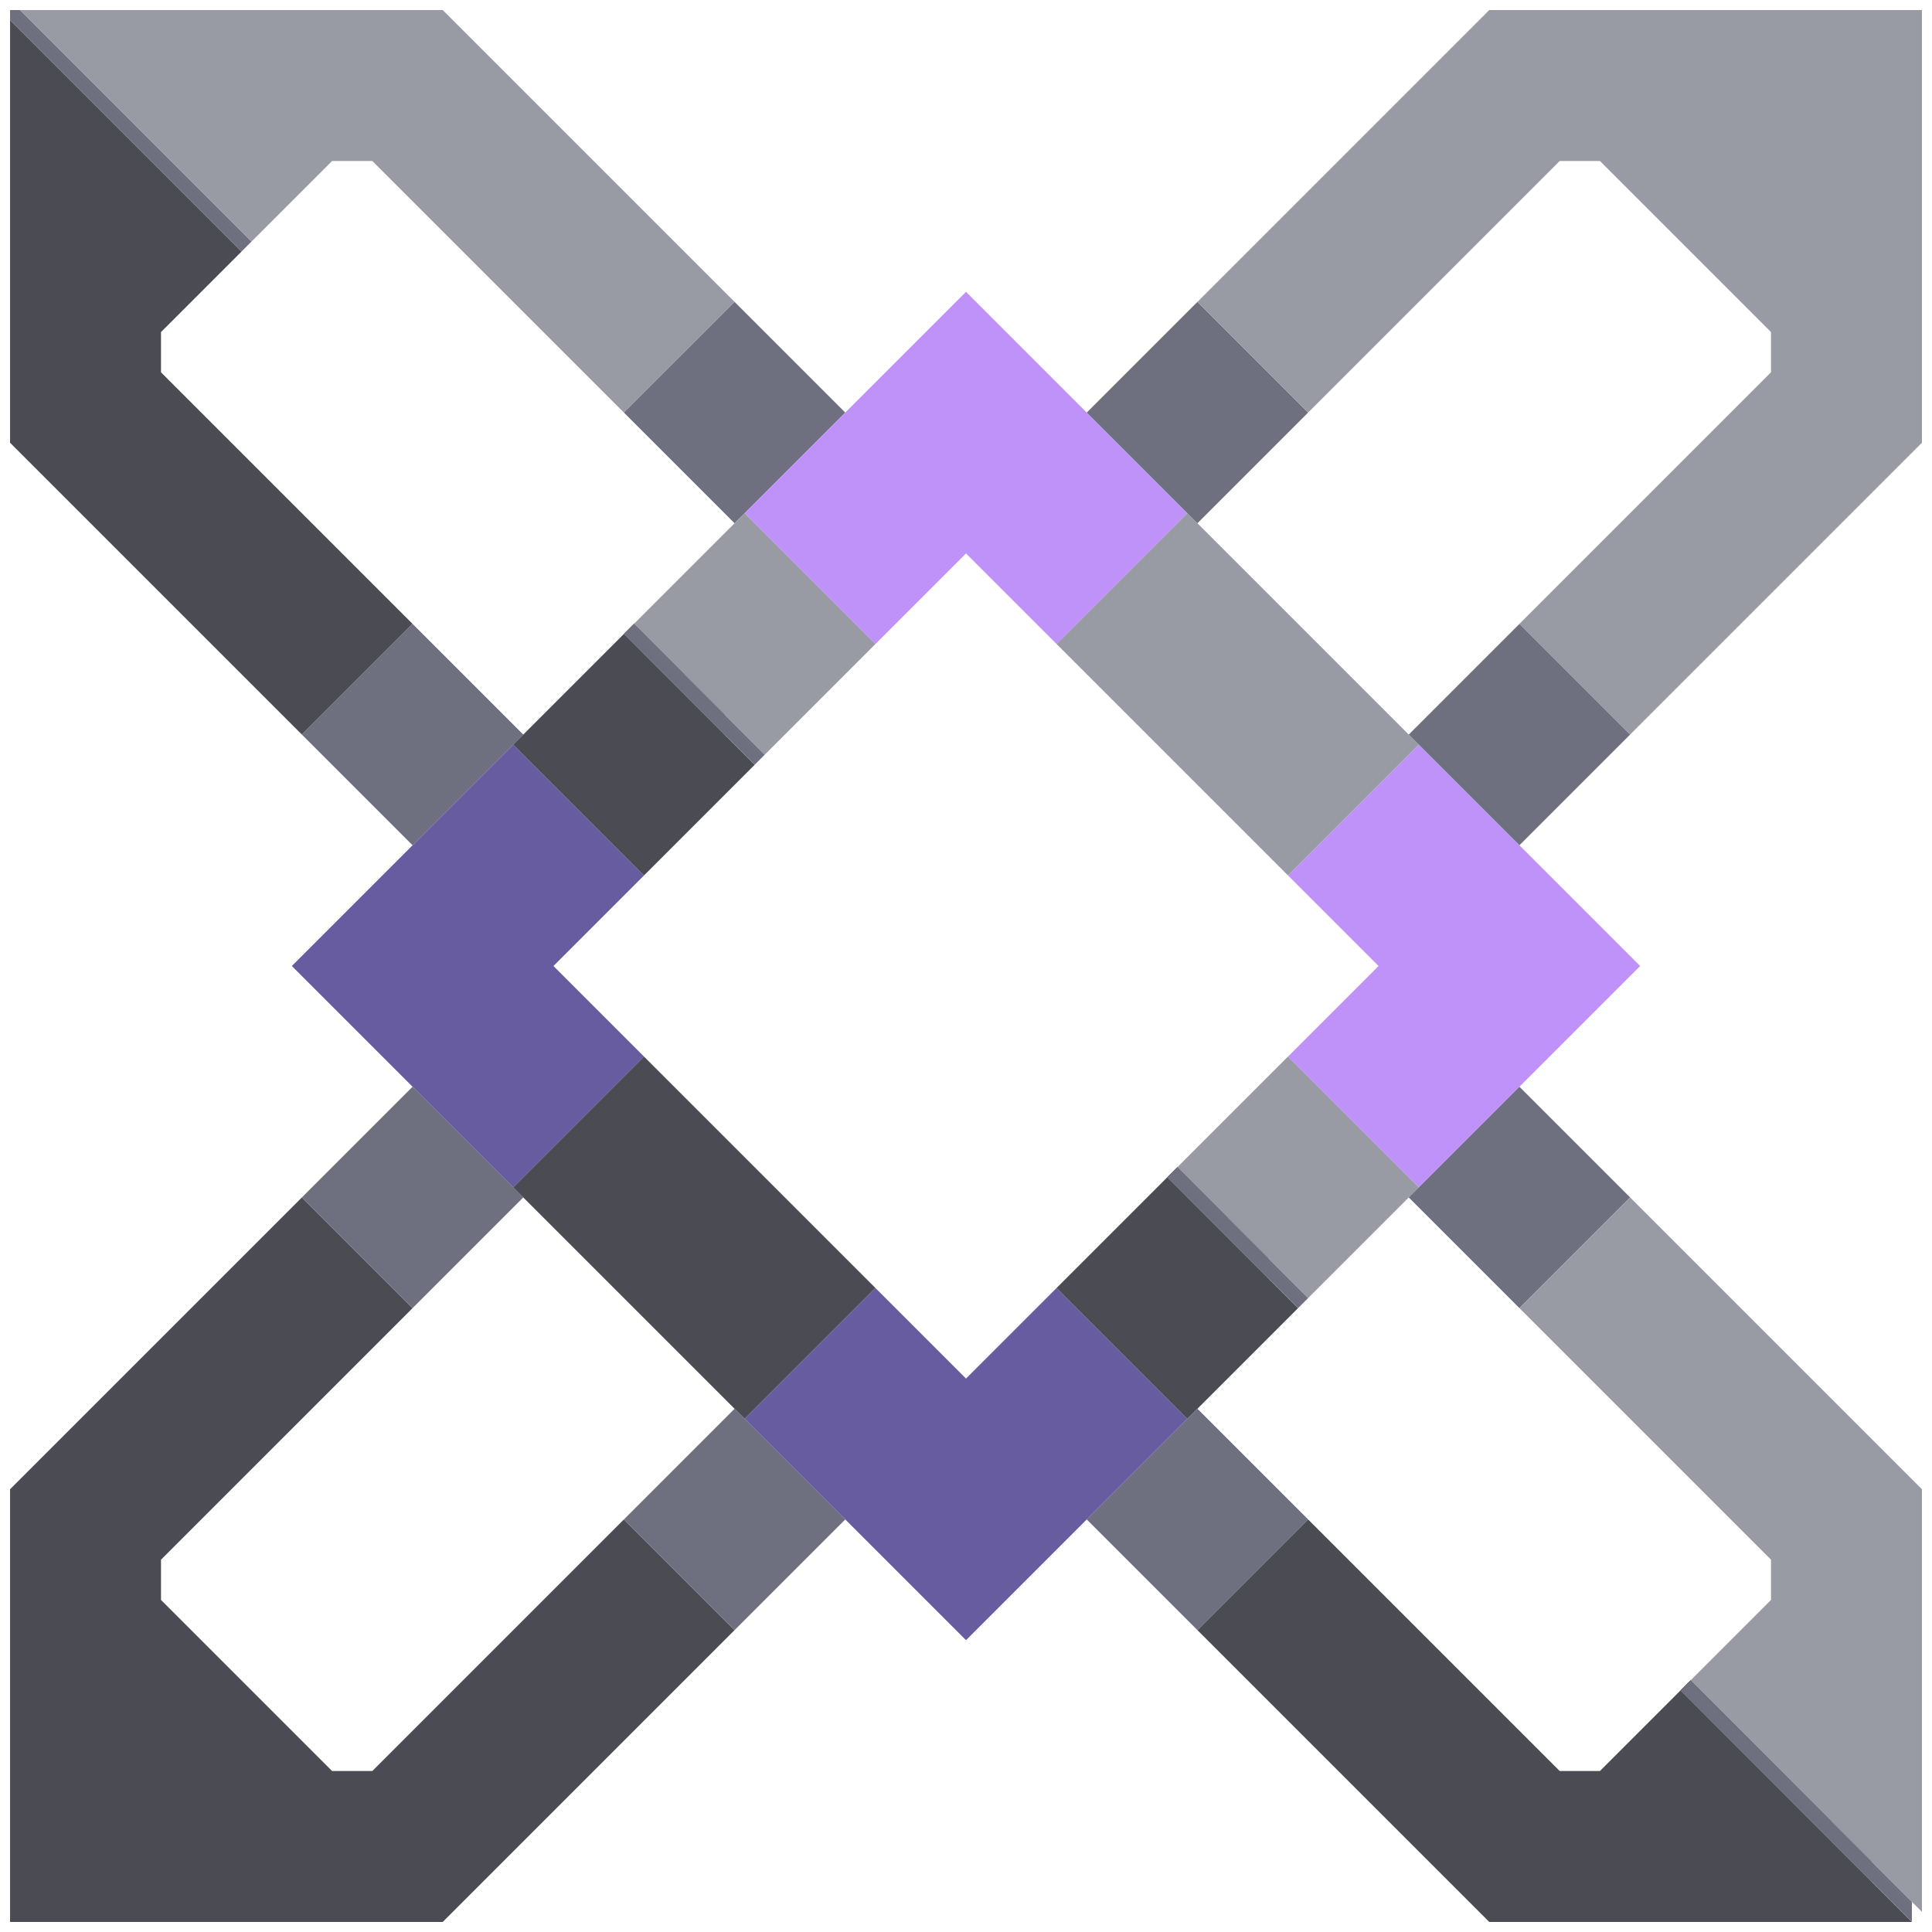 <svg xmlns="http://www.w3.org/2000/svg" width="96" height="96" style="fill-opacity:1;color-rendering:auto;color-interpolation:auto;text-rendering:auto;stroke:#000;stroke-linecap:square;stroke-miterlimit:10;shape-rendering:auto;stroke-opacity:1;fill:#000;stroke-dasharray:none;font-weight:400;stroke-width:1;font-family:&quot;Dialog&quot;;font-style:normal;stroke-linejoin:miter;font-size:12px;stroke-dashoffset:0;image-rendering:auto">
    <g style="stroke-linecap:round;fill:#6e7080;stroke:#6e7080">
        <path stroke="none" d="M.5 1V.5H1L12.5 12l-.5.5Z" style="stroke:none"/>
    </g>
    <g stroke="none" style="stroke-linecap:round;fill:#4a4b53;stroke:#4a4b53">
        <path d="m12 12.5-4 4v2L20.5 31 15 36.5.5 22V1Z" style="stroke:none"/>
        <path d="M1 .5h21L36.5 15 31 20.5 18.5 8h-2l-4 4Z" style="fill:#989aa4;stroke:none"/>
        <path d="M8 77.5v2l8.5 8.5h2L31 75.5l5.5 5.5L22 95.5H.5V74L15 59.5l5.5 5.5Z" style="stroke:none"/>
        <path d="m15 36.5 5.5-5.5 5.5 5.5-5.5 5.5Z" style="fill:#6e7080;stroke:none"/>
        <path d="m14.5 48 11-11 6.5 6.5-4.5 4.5 4.5 4.5-6.5 6.5Z" style="fill:#665c9f;stroke:none"/>
        <path d="m15 59.5 5.5-5.5 5.5 5.5-5.5 5.5Z" style="fill:#6e7080;stroke:none"/>
        <path d="m25.5 37 5.5-5.5 6.5 6.5-5.5 5.5Zm0 22 6.5-6.5L43.5 64 37 70.5Z" style="stroke:none"/>
        <path d="m31 20.5 5.5-5.5 5.5 5.5-5.5 5.5Zm1 12-1-1 .5-.5.5.5Zm-1 43 5.5-5.5 5.5 5.5-5.5 5.5Z" style="fill:#6e7080;stroke:none"/>
        <path d="m31.5 31 5.5-5.5 6.5 6.5-5.5 5.5Z" style="fill:#989aa4;stroke:none"/>
        <path d="m34 34.5-3-3 .5-.5 2.5 2.5Z" style="fill:#6e7080;stroke:none"/>
        <path d="m36 36.5-5-5 .5-.5 4.5 4.5Z" style="fill:#6e7080;stroke:none"/>
        <path d="m37 25.5 11-11 11 11-6.5 6.5-4.5-4.5-4.5 4.5Z" style="fill:#bf92f9;stroke:none"/>
        <path d="M37.5 38 31 31.5l.5-.5 6.5 6.5Z" style="fill:#6e7080;stroke:none"/>
        <path d="m37 70.5 6.5-6.5 4.5 4.5 4.5-4.5 6.5 6.5-11 11Z" style="fill:#665c9f;stroke:none"/>
        <path d="m52.5 32 6.5-6.5L70.5 37 64 43.5Z" style="fill:#989aa4;stroke:none"/>
        <path d="m52.5 64 5.5-5.5 6.5 6.5-5.5 5.5Z" style="stroke:none"/>
        <path d="m54 20.5 5.5-5.5 5.5 5.5-5.5 5.5Zm0 55 5.5-5.5 5.5 5.5-5.5 5.5Zm5-16-1-1 .5-.5.5.5Z" style="fill:#6e7080;stroke:none"/>
        <path d="m58.5 58 5.5-5.5 6.5 6.5-5.5 5.5Zm1-43L74 .5h21.5V22L81 36.5 75.5 31 88 18.5v-2L79.5 8h-2L65 20.5Z" style="fill:#989aa4;stroke:none"/>
        <path d="m61 61.5-3-3 .5-.5 2.5 2.5Z" style="fill:#6e7080;stroke:none"/>
        <path d="m59.5 81 5.5-5.5L77.5 88h2l4-4L95 95.5H74Z" style="stroke:none"/>
        <path d="m63 63.5-5-5 .5-.5 4.5 4.5Z" style="fill:#6e7080;stroke:none"/>
        <path d="m64 43.5 6.5-6.5 11 11-11 11-6.5-6.5 4.5-4.5Z" style="fill:#bf92f9;stroke:none"/>
        <path d="M64.5 65 58 58.5l.5-.5 6.5 6.5ZM70 36.5l5.5-5.5 5.5 5.5-5.5 5.5Zm0 23 5.5-5.5 5.5 5.5-5.5 5.5Z" style="fill:#6e7080;stroke:none"/>
        <path d="m75.5 65 5.5-5.5L95.5 74v21L84 83.5l4-4v-2Z" style="fill:#989aa4;stroke:none"/>
        <path d="M85 85.5 83.5 84l.5-.5 1 1Z" style="fill:#6e7080;stroke:none"/>
        <path d="M87 87.5 83.5 84l.5-.5 3 3Z" style="fill:#6e7080;stroke:none"/>
        <path d="M89 89.5 83.5 84l.5-.5 5 5Z" style="fill:#6e7080;stroke:none"/>
        <path d="M91 91.5 83.5 84l.5-.5 7 7Z" style="fill:#6e7080;stroke:none"/>
        <path d="M93 93.5 83.5 84l.5-.5 9 9Z" style="fill:#6e7080;stroke:none"/>
        <path d="M95 95.5 83.5 84l.5-.5 11 11Z" style="fill:#6e7080;stroke:none"/>
    </g>
</svg>

